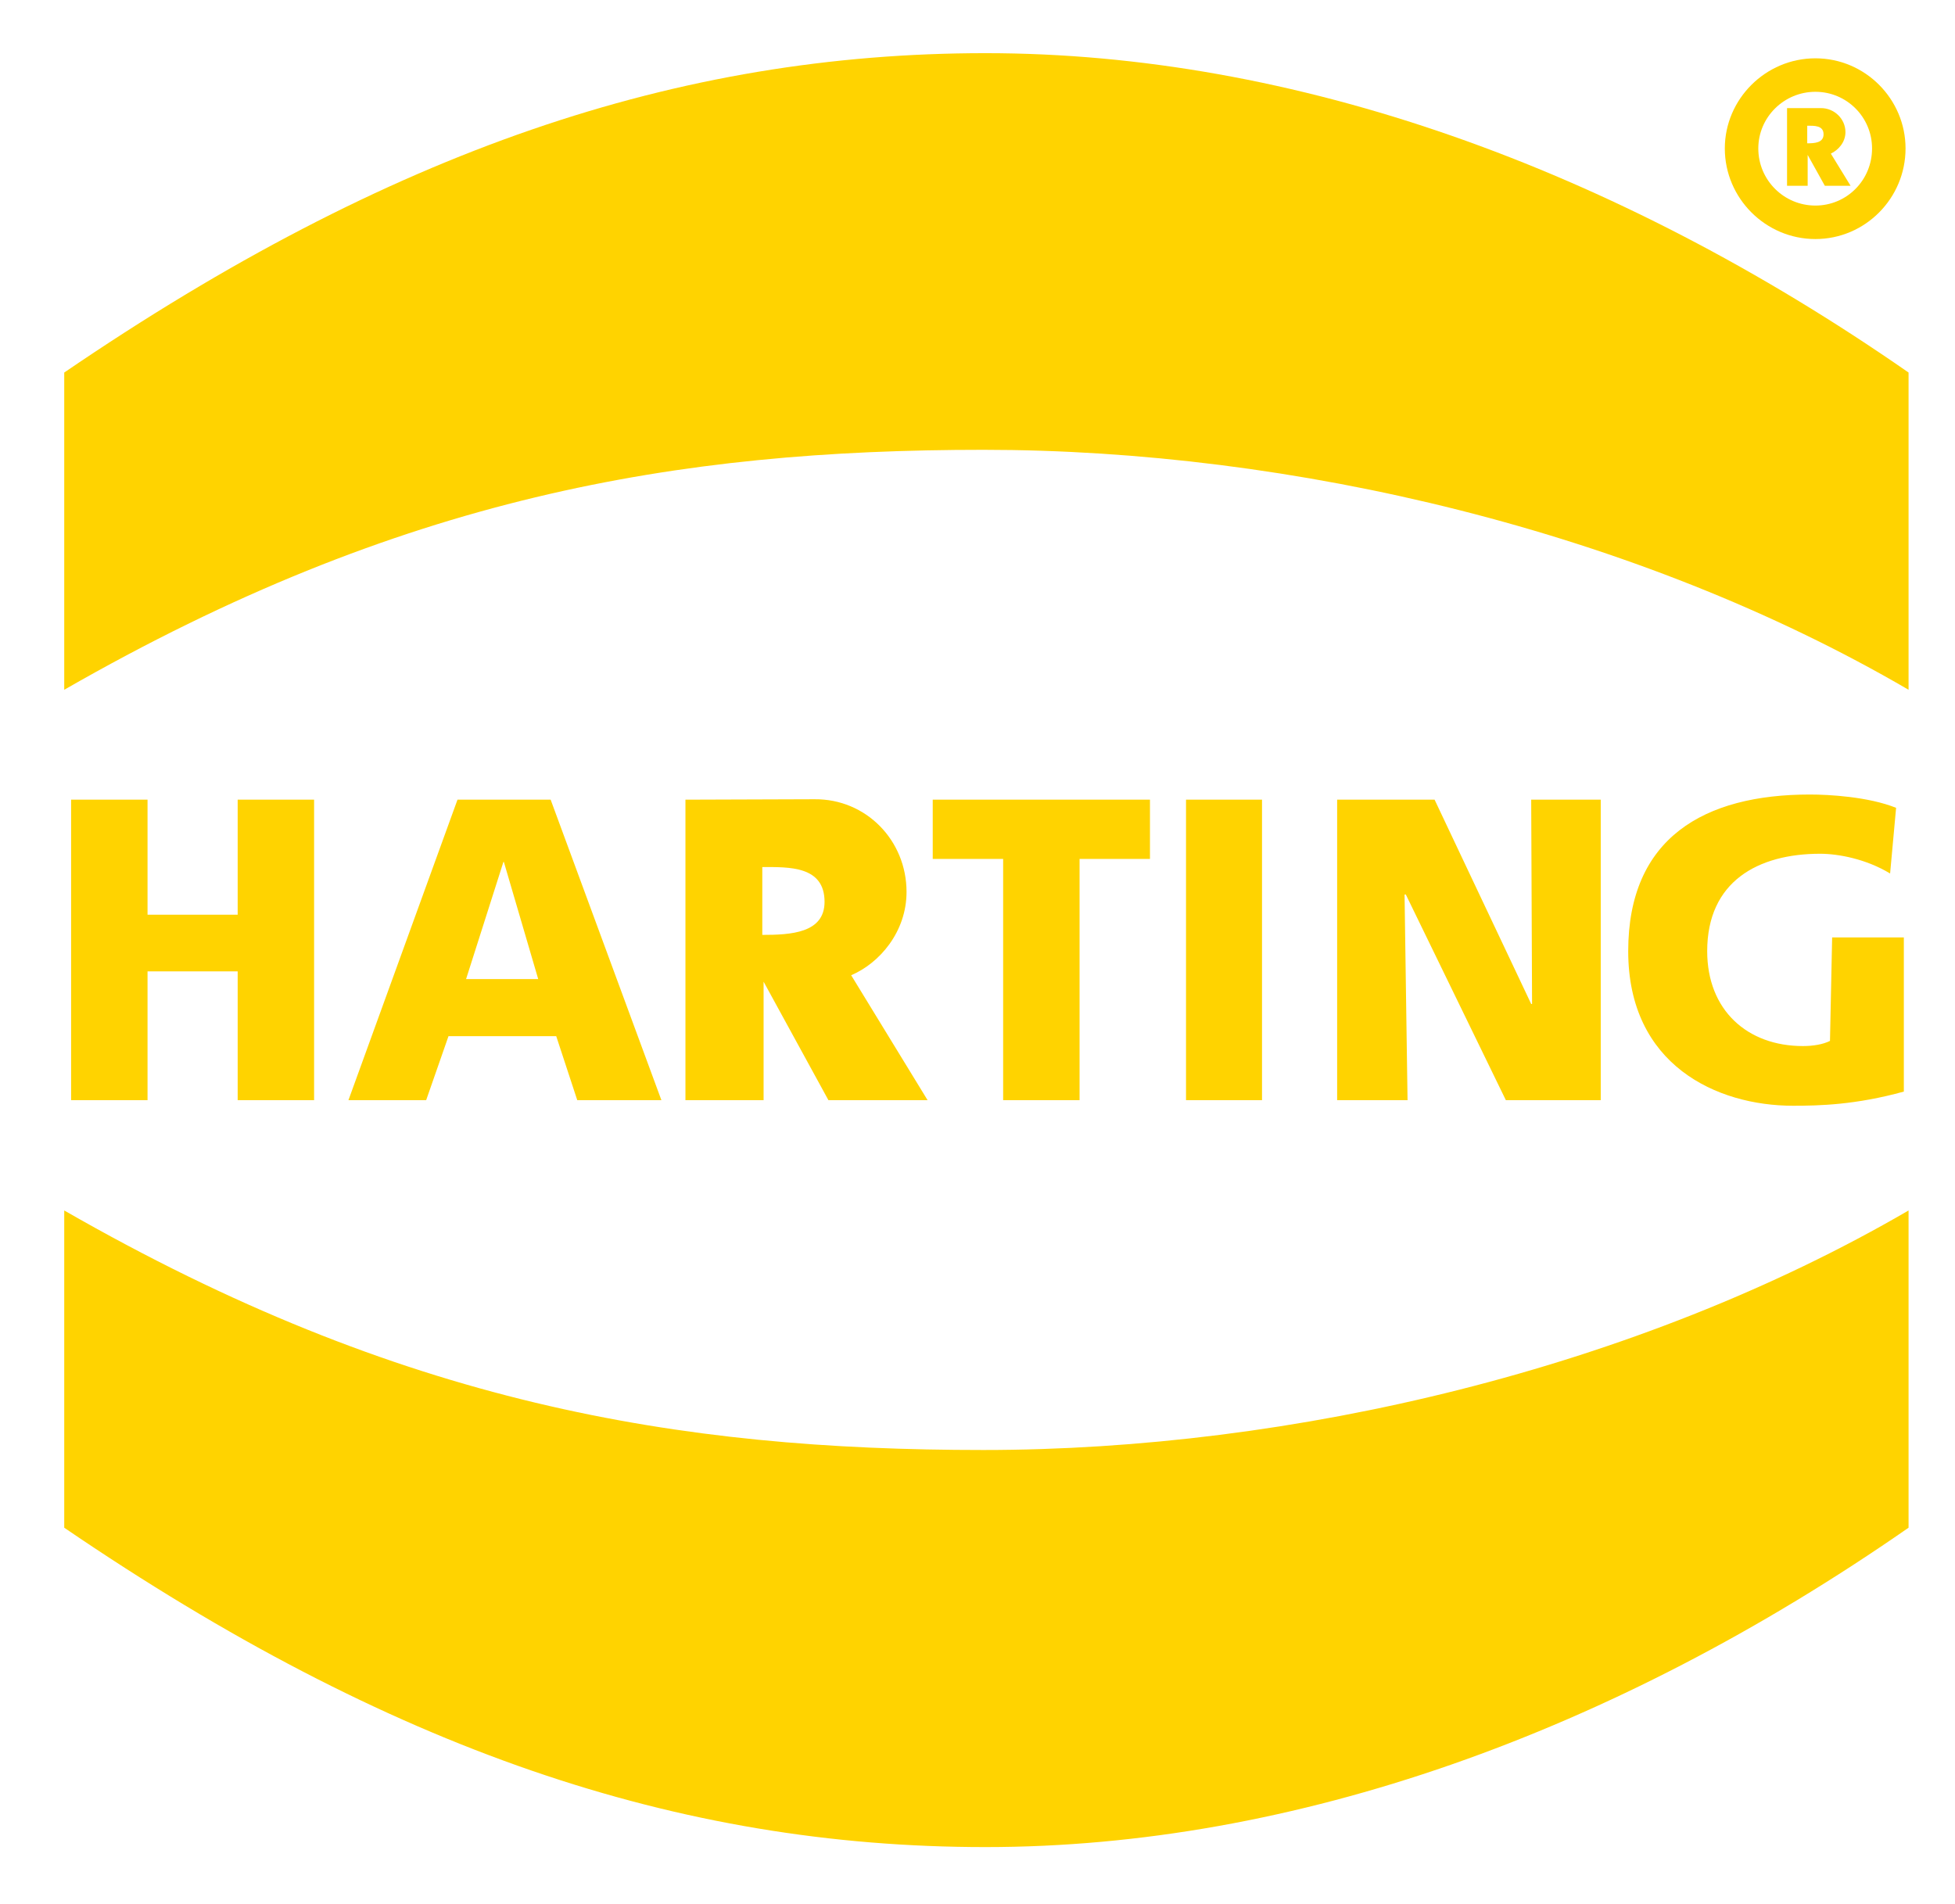 <svg width="77" height="75" viewBox="0 0 77 75" fill="none" xmlns="http://www.w3.org/2000/svg">
<path fill-rule="evenodd" clip-rule="evenodd" d="M2.801 43.335H5.811V38.262H9.361V43.335H12.371V31.499H9.361V36.03H5.811V31.499H2.801V43.335ZM13.724 43.335H16.785L17.664 40.815H21.908L22.736 43.335H26.05L21.688 31.499H18.019L13.724 43.335ZM21.198 38.566H18.357L19.828 33.95H19.845L21.198 38.566ZM26.997 43.335H30.075V38.668L32.628 43.335H36.534L33.524 38.414C34.64 37.941 35.705 36.706 35.705 35.134C35.705 33.088 34.099 31.465 32.087 31.482L26.997 31.499V43.335ZM30.024 34.153C31.072 34.153 32.476 34.102 32.476 35.523C32.476 36.757 31.14 36.825 30.024 36.825V34.153ZM39.51 43.335H42.52V33.832H45.293V31.499H36.737V33.832H39.51V43.335ZM46.713 43.335H49.706V31.499H46.713V43.335ZM52.665 43.335H55.438L55.32 35.235H55.37L59.31 43.335H63.047V31.499H60.308L60.342 39.547H60.308L56.503 31.499H52.665V43.335ZM74.985 36.926H72.161L72.076 41.001C71.806 41.137 71.417 41.204 71.011 41.204C68.813 41.204 67.24 39.784 67.24 37.467C67.24 34.711 69.253 33.629 71.687 33.629C72.398 33.629 73.497 33.832 74.444 34.407L74.68 31.82C73.581 31.38 72.026 31.296 71.282 31.296C67.122 31.296 64.129 33.003 64.129 37.467C64.129 41.948 67.612 43.555 70.622 43.555C71.654 43.555 73.091 43.521 74.985 42.997V36.926Z" fill="#FFD300"/>
<path fill-rule="evenodd" clip-rule="evenodd" d="M2.53 14.674C15.347 5.932 26.71 2.094 38.817 2.094C50.941 2.094 63.521 6.575 75.171 14.674C75.171 19.003 75.171 22.841 75.171 27.17C64.451 20.913 50.89 17.718 38.732 17.718C26.676 17.718 15.787 19.561 2.53 27.17C2.53 22.841 2.53 19.003 2.53 14.674Z" fill="#FFD300"/>
<path fill-rule="evenodd" clip-rule="evenodd" d="M2.53 60.176C15.347 68.918 26.71 72.756 38.817 72.756C50.94 72.756 63.52 68.275 75.171 60.176C75.171 55.83 75.171 52.009 75.171 47.68C64.451 53.919 50.89 57.115 38.732 57.115C26.676 57.115 15.787 55.289 2.53 47.68C2.53 52.009 2.53 55.83 2.53 60.176Z" fill="#FFD300"/>
<path fill-rule="evenodd" clip-rule="evenodd" d="M71.501 8.097C72.736 8.097 73.733 7.099 73.733 5.848C73.733 4.614 72.736 3.616 71.501 3.616C70.267 3.616 69.253 4.614 69.253 5.848C69.253 7.099 70.267 8.097 71.501 8.097ZM71.501 8.097C72.736 8.097 73.733 7.099 73.733 5.848C73.733 4.614 72.736 3.616 71.501 3.616C70.267 3.616 69.253 4.614 69.253 5.848C69.253 7.099 70.267 8.097 71.501 8.097ZM71.501 9.416C73.463 9.416 75.052 7.809 75.052 5.848C75.052 3.903 73.463 2.297 71.501 2.297C69.54 2.297 67.934 3.903 67.934 5.848C67.934 7.809 69.54 9.416 71.501 9.416ZM71.501 8.097C72.736 8.097 73.733 7.099 73.733 5.848C73.733 4.614 72.736 3.616 71.501 3.616C70.267 3.616 69.253 4.614 69.253 5.848C69.253 7.099 70.267 8.097 71.501 8.097ZM71.18 4.952C71.451 4.952 71.823 4.935 71.823 5.29C71.823 5.628 71.468 5.645 71.18 5.645V4.952ZM70.385 7.319H71.197V6.101L71.874 7.319H72.888L72.11 6.051C72.398 5.915 72.685 5.611 72.685 5.205C72.685 4.681 72.246 4.258 71.721 4.258H70.385V7.319Z" fill="#FFD300"/>
</svg>

